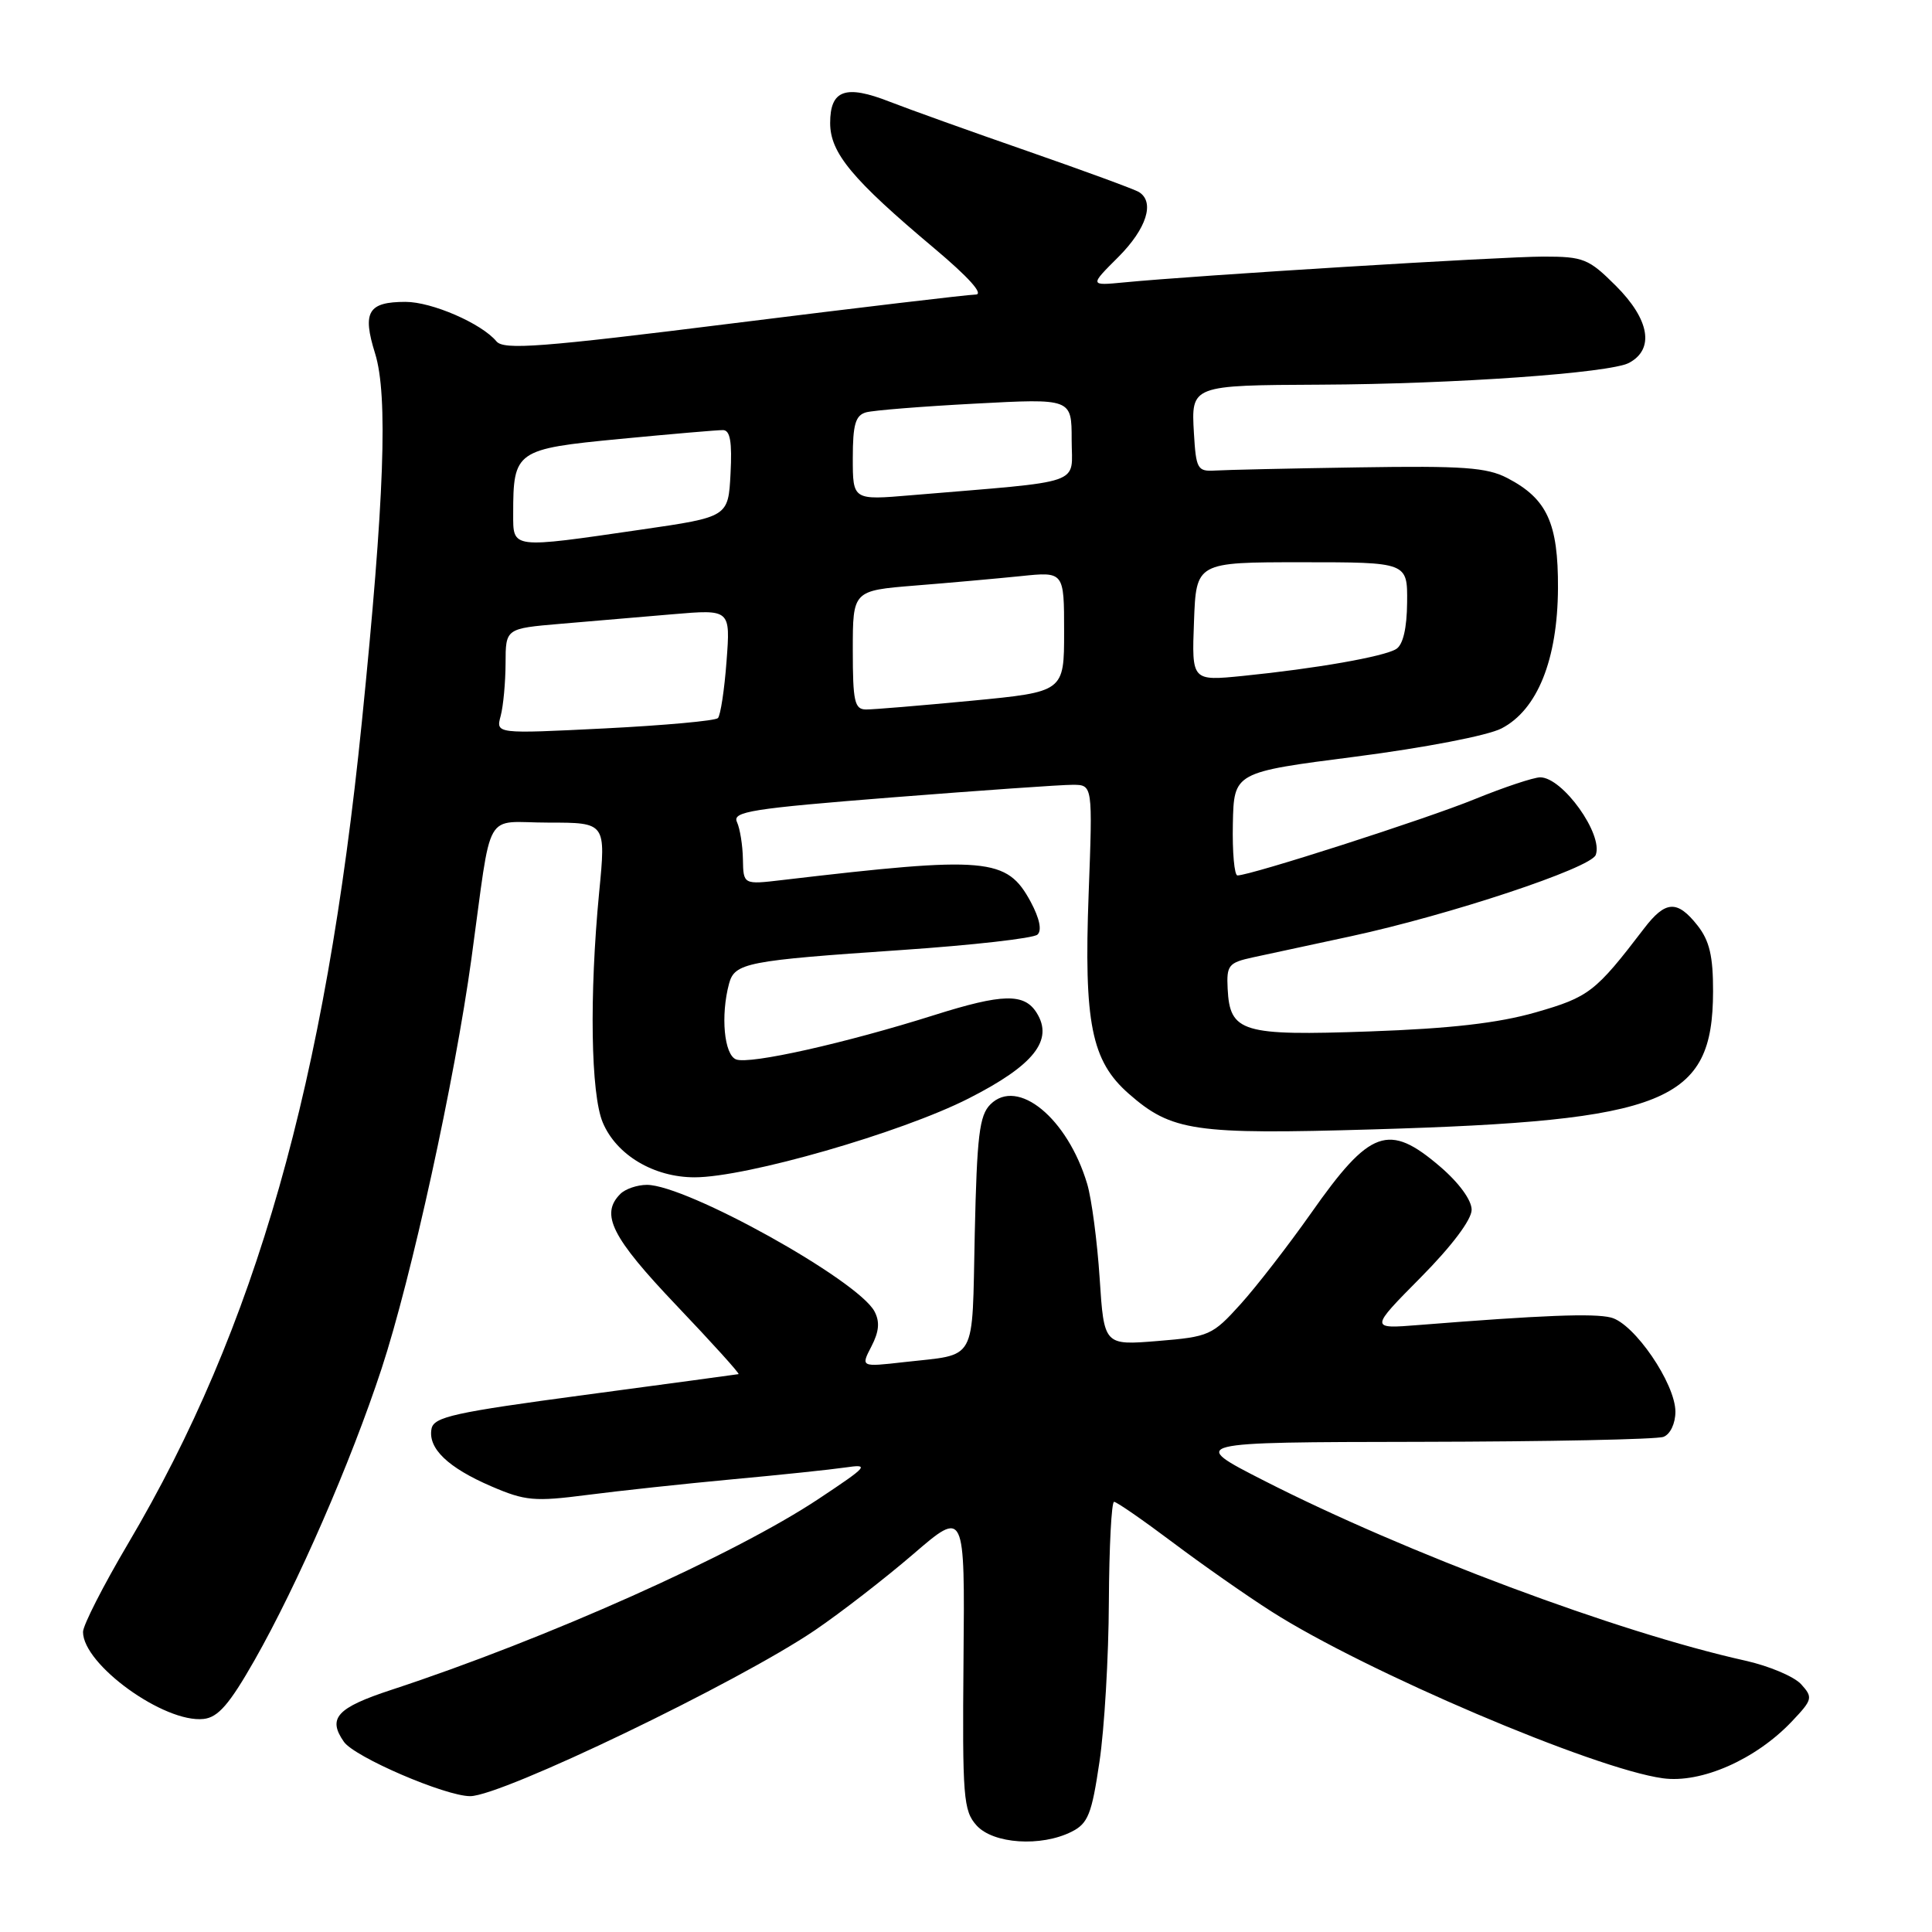 <?xml version="1.0" encoding="UTF-8" standalone="no"?>
<!DOCTYPE svg PUBLIC "-//W3C//DTD SVG 1.1//EN" "http://www.w3.org/Graphics/SVG/1.1/DTD/svg11.dtd" >
<svg xmlns="http://www.w3.org/2000/svg" xmlns:xlink="http://www.w3.org/1999/xlink" version="1.1" viewBox="0 0 256 256">
 <g >
 <path fill="currentColor"
d=" M 142.00 242.71 C 144.17 241.62 144.66 240.39 145.68 233.48 C 146.34 229.09 146.90 219.54 146.93 212.25 C 146.97 204.96 147.28 199.00 147.62 199.00 C 147.96 199.00 151.44 201.41 155.37 204.36 C 159.29 207.31 165.19 211.44 168.49 213.54 C 180.93 221.48 211.19 234.38 220.33 235.63 C 225.41 236.33 232.64 233.15 237.42 228.11 C 240.18 225.20 240.25 224.93 238.66 223.17 C 237.73 222.15 234.39 220.74 231.24 220.04 C 214.37 216.29 186.28 205.78 167.50 196.20 C 157.50 191.10 157.50 191.10 188.17 191.05 C 205.04 191.02 219.55 190.73 220.42 190.39 C 221.32 190.05 222.00 188.62 222.00 187.06 C 222.00 183.33 216.54 175.35 213.46 174.58 C 211.16 174.00 204.36 174.27 188.00 175.57 C 181.50 176.09 181.50 176.09 188.25 169.27 C 192.37 165.11 195.00 161.61 195.00 160.30 C 195.00 159.02 193.32 156.72 190.82 154.58 C 183.99 148.73 181.55 149.61 173.73 160.74 C 170.72 165.01 166.52 170.44 164.38 172.81 C 160.65 176.94 160.22 177.13 153.40 177.69 C 146.29 178.27 146.29 178.27 145.71 169.38 C 145.39 164.50 144.65 158.87 144.06 156.88 C 141.46 148.17 134.85 142.73 131.23 146.34 C 129.77 147.80 129.45 150.48 129.16 163.49 C 128.78 180.85 129.60 179.37 119.77 180.49 C 114.05 181.14 114.05 181.14 115.47 178.40 C 116.49 176.43 116.60 175.13 115.87 173.76 C 113.65 169.61 90.97 157.00 85.72 157.00 C 84.44 157.00 82.86 157.54 82.20 158.20 C 79.51 160.89 81.03 163.93 89.61 172.95 C 94.35 177.93 98.06 182.03 97.86 182.08 C 97.66 182.12 88.51 183.36 77.51 184.83 C 60.18 187.15 57.48 187.74 57.18 189.32 C 56.68 191.91 59.35 194.47 65.11 196.95 C 69.59 198.88 70.82 198.99 77.79 198.09 C 82.03 197.54 90.67 196.61 97.00 196.02 C 103.33 195.44 110.08 194.73 112.00 194.45 C 115.27 193.97 115.03 194.25 108.50 198.59 C 97.35 206.01 72.42 217.16 51.84 223.92 C 44.63 226.29 43.37 227.66 45.57 230.80 C 46.99 232.83 59.01 238.00 62.30 238.00 C 66.49 238.00 97.78 222.94 107.99 216.01 C 111.39 213.70 117.25 209.16 121.01 205.93 C 127.85 200.04 127.85 200.04 127.67 219.90 C 127.51 238.17 127.65 239.93 129.40 241.88 C 131.61 244.33 137.95 244.75 142.00 242.71 Z  M 33.72 220.00 C 39.42 209.97 46.48 193.78 50.56 181.36 C 54.51 169.34 60.26 143.10 62.47 127.00 C 65.27 106.66 63.94 109.00 72.69 109.00 C 80.29 109.00 80.29 109.00 79.39 118.25 C 78.08 131.89 78.28 144.98 79.87 148.74 C 81.68 153.05 86.64 156.00 92.04 156.00 C 98.89 156.00 119.43 150.09 128.35 145.55 C 136.99 141.16 139.64 137.83 137.36 134.20 C 135.72 131.58 132.84 131.65 123.81 134.50 C 112.01 138.23 99.34 141.07 97.54 140.38 C 95.95 139.77 95.47 134.58 96.60 130.35 C 97.35 127.58 98.89 127.28 119.50 125.88 C 128.85 125.24 136.94 124.33 137.47 123.84 C 138.08 123.29 137.75 121.70 136.58 119.51 C 133.41 113.64 130.87 113.41 103.66 116.61 C 98.50 117.22 98.50 117.22 98.44 113.86 C 98.41 112.01 98.05 109.79 97.65 108.92 C 97.01 107.54 99.53 107.14 118.21 105.66 C 129.92 104.74 140.69 103.98 142.15 103.99 C 144.79 104.00 144.79 104.00 144.25 118.45 C 143.61 135.55 144.62 140.58 149.55 144.91 C 155.25 149.91 158.20 150.35 181.94 149.65 C 220.91 148.51 226.95 146.06 226.99 131.38 C 227.00 126.70 226.52 124.65 224.93 122.63 C 222.24 119.22 220.68 119.31 217.83 123.05 C 211.40 131.46 210.56 132.11 203.50 134.14 C 198.51 135.57 192.20 136.29 181.50 136.67 C 164.55 137.27 162.96 136.79 162.67 131.01 C 162.51 127.90 162.79 127.56 166.00 126.86 C 167.93 126.45 173.78 125.18 179.00 124.06 C 192.10 121.23 210.77 115.03 211.44 113.29 C 212.48 110.58 207.06 103.00 204.08 103.00 C 203.21 103.01 199.32 104.30 195.44 105.88 C 188.96 108.53 165.70 116.00 163.97 116.00 C 163.56 116.00 163.28 112.92 163.36 109.16 C 163.50 102.33 163.50 102.33 179.62 100.26 C 188.81 99.07 197.13 97.47 198.96 96.52 C 203.71 94.06 206.39 87.41 206.44 77.94 C 206.48 69.31 205.00 66.09 199.74 63.35 C 197.01 61.93 193.89 61.71 180.00 61.93 C 170.93 62.07 162.38 62.26 161.00 62.35 C 158.67 62.49 158.48 62.14 158.20 57.38 C 157.83 51.05 157.83 51.05 175.00 50.97 C 192.68 50.89 213.34 49.43 215.86 48.08 C 219.25 46.26 218.59 42.35 214.12 37.88 C 210.51 34.28 209.83 34.00 204.51 34.00 C 199.00 34.00 158.32 36.50 148.94 37.42 C 144.37 37.86 144.37 37.86 148.19 34.05 C 151.93 30.30 153.05 26.77 150.92 25.45 C 150.33 25.08 143.69 22.65 136.17 20.03 C 128.65 17.42 120.43 14.47 117.89 13.48 C 112.03 11.18 110.00 11.91 110.00 16.30 C 110.00 20.26 112.91 23.76 123.78 32.89 C 128.36 36.74 130.40 39.01 129.28 39.03 C 128.30 39.04 113.87 40.75 97.21 42.83 C 71.63 46.03 66.75 46.40 65.78 45.23 C 63.81 42.86 57.23 40.00 53.74 40.00 C 48.77 40.00 47.98 41.33 49.70 46.83 C 51.43 52.38 50.94 66.09 47.95 95.63 C 43.11 143.53 33.90 175.91 16.95 204.57 C 13.68 210.11 11.00 215.36 11.00 216.24 C 11.00 220.57 21.78 228.34 26.98 227.77 C 28.90 227.56 30.40 225.83 33.72 220.00 Z  M 66.34 94.87 C 66.69 93.57 66.98 90.42 66.99 87.89 C 67.00 83.28 67.00 83.28 74.25 82.66 C 78.24 82.32 84.94 81.75 89.15 81.39 C 96.79 80.74 96.79 80.74 96.27 87.62 C 95.99 91.40 95.47 94.79 95.13 95.15 C 94.78 95.51 88.02 96.12 80.10 96.52 C 65.70 97.24 65.70 97.24 66.34 94.87 Z  M 113.00 86.13 C 113.00 78.26 113.00 78.26 121.25 77.59 C 125.79 77.23 132.09 76.66 135.25 76.34 C 141.00 75.74 141.00 75.74 141.00 83.71 C 141.00 91.67 141.00 91.67 128.75 92.85 C 122.01 93.49 115.71 94.02 114.75 94.01 C 113.23 94.00 113.00 92.95 113.00 86.13 Z  M 158.21 82.37 C 158.50 74.50 158.50 74.50 172.50 74.50 C 186.50 74.50 186.50 74.50 186.45 79.82 C 186.42 83.26 185.91 85.44 185.00 86.00 C 183.37 87.01 174.35 88.59 164.71 89.56 C 157.91 90.24 157.91 90.24 158.21 82.37 Z  M 68.00 68.07 C 68.00 59.72 68.34 59.49 82.16 58.16 C 88.95 57.51 95.08 56.98 95.80 56.99 C 96.75 57.00 97.02 58.55 96.80 62.75 C 96.50 68.50 96.50 68.50 85.00 70.17 C 67.62 72.70 68.00 72.75 68.00 68.07 Z  M 113.00 60.71 C 113.00 56.25 113.35 55.04 114.75 54.64 C 115.71 54.37 122.24 53.85 129.25 53.48 C 142.00 52.80 142.00 52.80 142.00 58.27 C 142.00 64.39 144.11 63.66 120.75 65.62 C 113.00 66.28 113.00 66.28 113.00 60.71 Z "/>
</g>
</svg>